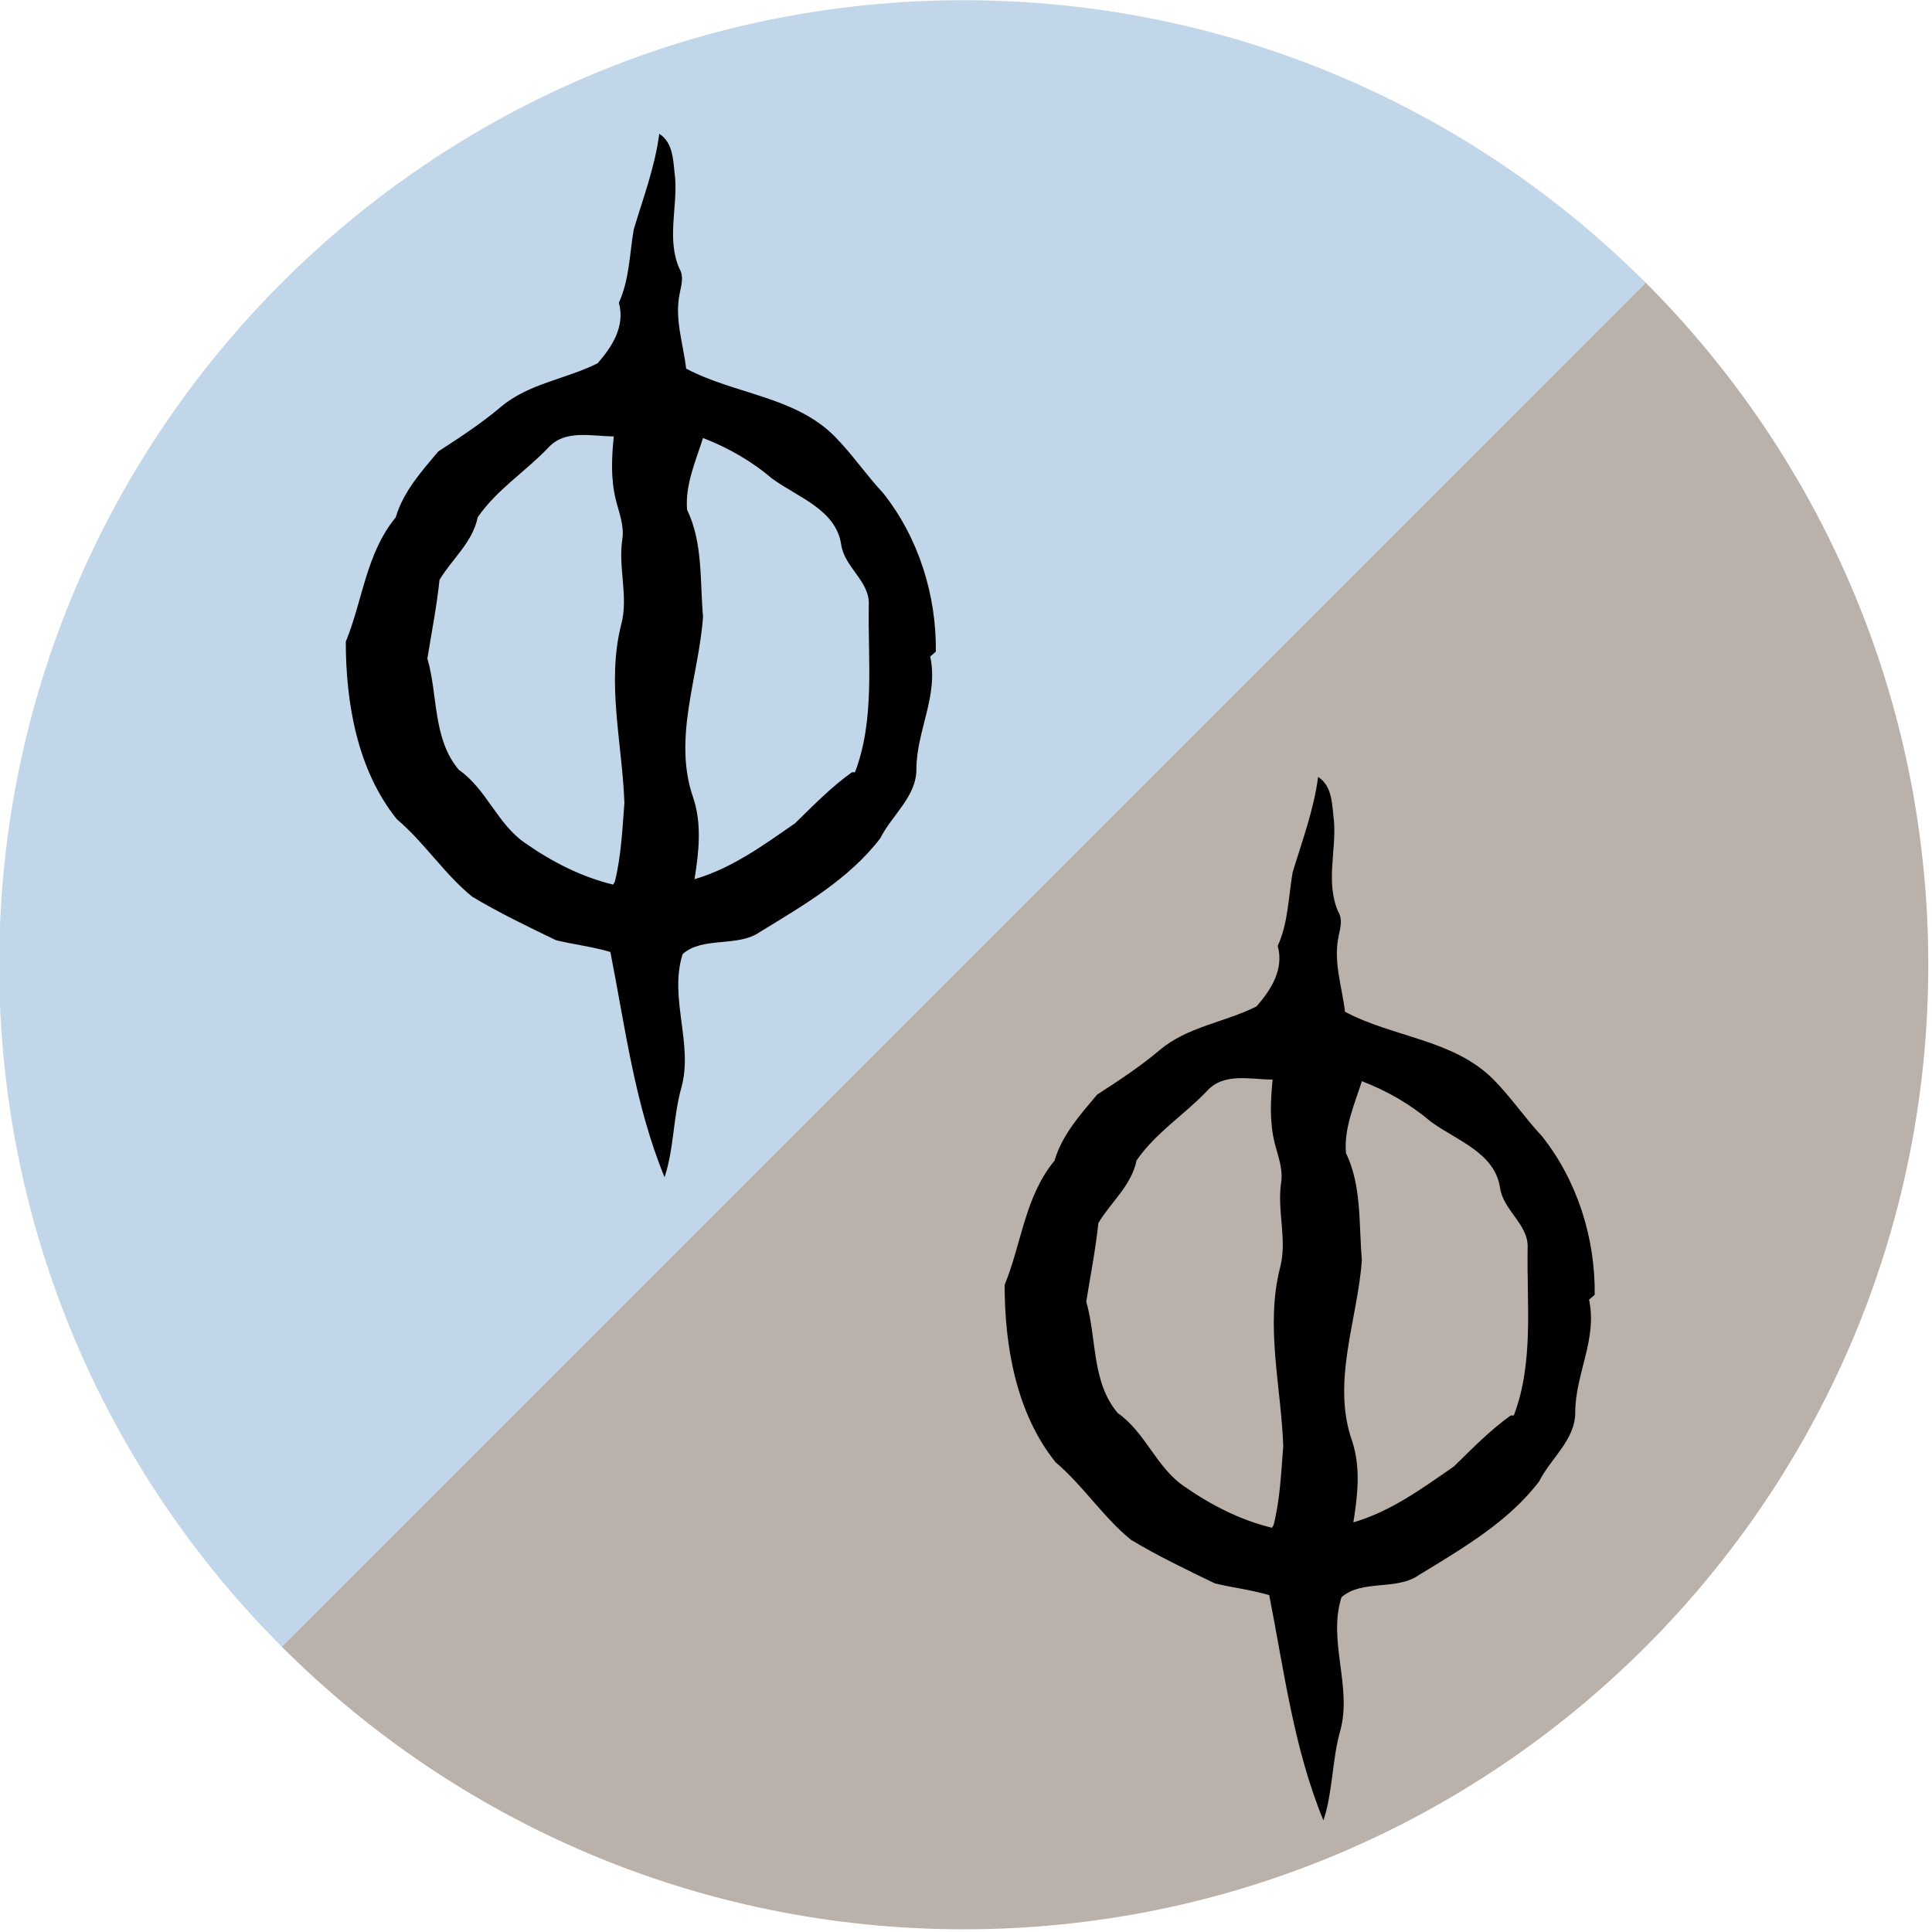<?xml version="1.0" encoding="UTF-8" standalone="no"?>
<svg
   viewBox="0 0 26.5 26.5"
   version="1.1"
   id="svg10"
   sodipodi:docname="glyph_ub.svg"
   inkscape:version="1.1.1 (3bf5ae0d25, 2021-09-20)"
   xmlns:inkscape="http://www.inkscape.org/namespaces/inkscape"
   xmlns:sodipodi="http://sodipodi.sourceforge.net/DTD/sodipodi-0.dtd"
   xmlns="http://www.w3.org/2000/svg"
   xmlns:svg="http://www.w3.org/2000/svg">
  <defs
     id="defs14" />
  <sodipodi:namedview
     id="namedview12"
     pagecolor="#ffffff"
     bordercolor="#666666"
     borderopacity="1.0"
     inkscape:pageshadow="2"
     inkscape:pageopacity="0.0"
     inkscape:pagecheckerboard="0"
     showgrid="false"
     inkscape:zoom="13.566038"
     inkscape:cx="29.55911"
     inkscape:cy="21.045202"
     inkscape:window-width="1857"
     inkscape:window-height="1057"
     inkscape:window-x="55"
     inkscape:window-y="-8"
     inkscape:window-maximized="1"
     inkscape:current-layer="svg10" />
  <path
     fill="#bab1ab"
     d="M 22.573,3.877 C 24.967,6.274 26.449,9.582 26.449,13.233 c 0,7.303 -5.927,13.23 -13.23,13.23 -3.651,0 -6.959,-1.482 -9.354,-3.876"
     id="path2"
     style="stroke-width:0.265" />
  <path
     fill="#c1d7e9"
     d="M 3.865,22.587 C 1.471,20.192 -0.011,16.884 -0.011,13.233 c 0,-7.308 5.927,-13.23 13.23,-13.23 3.651,0 6.959,1.482 9.354,3.874"
     id="path4"
     style="stroke-width:0.265" />
  <g
     id="g885"
     transform="translate(-0.129,0.03)">
    <g
       transform="matrix(0.55,0,0,0.55,-44.218,-46.955)"
       id="layer1">
      <g
         id="g448"
         transform="matrix(0.265,0,0,0.265,95.406,-7.006)">
        <path
           style="fill:#000000"
           id="path446"
           d="m 94.32,470.24 c 0.06,-5.34 -1.64,-10.74 -4.97,-14.93 -1.6,-1.7 -2.93,-3.7 -4.63,-5.4 -3.75,-3.7 -9.38,-3.9 -13.9,-6.3 -0.26,-2.3 -1.12,-4.7 -0.6,-7.1 0.16,-0.8 0.4,-1.6 -0.03,-2.3 -1.2,-2.7 -0.2,-5.7 -0.4,-8.5 -0.2,-1.5 -0.1,-3.3 -1.5,-4.2 -0.4,3.1 -1.5,6 -2.4,9 -0.4,2.3 -0.4,4.7 -1.4,6.9 0.6,2.2 -0.6,4.1 -2,5.7 -3,1.5 -6.5,1.9 -9.1,4.1 -1.9,1.6 -3.9,2.9 -5.9,4.2 -1.6,1.9 -3.3,3.8 -4,6.2 -2.8,3.4 -3.1,7.8 -4.7,11.7 0,5.8 1.1,12.1 4.8,16.7 2.6,2.2 4.5,5.2 7.1,7.3 2.5,1.5 5.2,2.8 7.9,4.1 1.7,0.4 3.4,0.6 5.1,1.1 1.4,7.1 2.3,14.4 5.1,21.2 0.9,-2.7 0.8,-5.7 1.6,-8.5 1.1,-4.1 -1.2,-8.4 0.1,-12.5 1.9,-1.7 5.2,-0.6 7.3,-2.1 4.1,-2.5 8.4,-5 11.3,-8.8 1.1,-2.2 3.4,-3.9 3.4,-6.5 0,-3.6 2.1,-6.9 1.3,-10.6 z m -30.37,21.93 c -2.97,-0.72 -5.73,-2.13 -8.22,-3.87 -2.67,-1.78 -3.67,-5.1 -6.3,-6.93 -2.48,-2.95 -1.95,-6.98 -2.96,-10.48 0.4,-2.5 0.88,-4.9 1.14,-7.4 1.2,-2 3.1,-3.5 3.6,-5.9 1.8,-2.6 4.5,-4.3 6.6,-6.5 1.6,-1.8 4.1,-1.1 6.2,-1.1 -0.2,2 -0.3,4 0.2,6 0.3,1.2 0.8,2.4 0.6,3.7 -0.4,2.7 0.6,5.4 -0.1,8 -1.4,5.5 0.1,11.2 0.3,16.8 -0.2,2.5 -0.3,5 -0.9,7.4 z M 86.42,481.6 c -1.96,1.4 -3.63,3.12 -5.35,4.8 -2.97,2.05 -5.92,4.23 -9.46,5.26 0.4,-2.53 0.7,-5.13 -0.1,-7.6 -2,-5.6 0.5,-11.45 0.9,-17.1 -0.3,-3.37 0,-6.96 -1.5,-10.06 -0.2,-2.32 0.8,-4.57 1.5,-6.76 2.4,0.93 4.6,2.2 6.5,3.82 2.4,1.76 6,2.9 6.5,6.2 0.3,2.16 2.7,3.46 2.6,5.67 -0.1,5.26 0.6,10.76 -1.3,15.77 z" />
      </g>
    </g>
    <g
       transform="matrix(0.55,0,0,0.55,-53.255,-55.777)"
       id="layer1-9">
      <g
         id="g448-0"
         transform="matrix(0.265,0,0,0.265,95.406,-7.006)">
        <path
           style="fill:#000000"
           id="path446-3"
           d="m 94.32,470.24 c 0.06,-5.34 -1.64,-10.74 -4.97,-14.93 -1.6,-1.7 -2.93,-3.7 -4.63,-5.4 -3.75,-3.7 -9.38,-3.9 -13.9,-6.3 -0.26,-2.3 -1.12,-4.7 -0.6,-7.1 0.16,-0.8 0.4,-1.6 -0.03,-2.3 -1.2,-2.7 -0.2,-5.7 -0.4,-8.5 -0.2,-1.5 -0.1,-3.3 -1.5,-4.2 -0.4,3.1 -1.5,6 -2.4,9 -0.4,2.3 -0.4,4.7 -1.4,6.9 0.6,2.2 -0.6,4.1 -2,5.7 -3,1.5 -6.5,1.9 -9.1,4.1 -1.9,1.6 -3.9,2.9 -5.9,4.2 -1.6,1.9 -3.3,3.8 -4,6.2 -2.8,3.4 -3.1,7.8 -4.7,11.7 0,5.8 1.1,12.1 4.8,16.7 2.6,2.2 4.5,5.2 7.1,7.3 2.5,1.5 5.2,2.8 7.9,4.1 1.7,0.4 3.4,0.6 5.1,1.1 1.4,7.1 2.3,14.4 5.1,21.2 0.9,-2.7 0.8,-5.7 1.6,-8.5 1.1,-4.1 -1.2,-8.4 0.1,-12.5 1.9,-1.7 5.2,-0.6 7.3,-2.1 4.1,-2.5 8.4,-5 11.3,-8.8 1.1,-2.2 3.4,-3.9 3.4,-6.5 0,-3.6 2.1,-6.9 1.3,-10.6 z m -30.37,21.93 c -2.97,-0.72 -5.73,-2.13 -8.22,-3.87 -2.67,-1.78 -3.67,-5.1 -6.3,-6.93 -2.48,-2.95 -1.95,-6.98 -2.96,-10.48 0.4,-2.5 0.88,-4.9 1.14,-7.4 1.2,-2 3.1,-3.5 3.6,-5.9 1.8,-2.6 4.5,-4.3 6.6,-6.5 1.6,-1.8 4.1,-1.1 6.2,-1.1 -0.2,2 -0.3,4 0.2,6 0.3,1.2 0.8,2.4 0.6,3.7 -0.4,2.7 0.6,5.4 -0.1,8 -1.4,5.5 0.1,11.2 0.3,16.8 -0.2,2.5 -0.3,5 -0.9,7.4 z M 86.42,481.6 c -1.96,1.4 -3.63,3.12 -5.35,4.8 -2.97,2.05 -5.92,4.23 -9.46,5.26 0.4,-2.53 0.7,-5.13 -0.1,-7.6 -2,-5.6 0.5,-11.45 0.9,-17.1 -0.3,-3.37 0,-6.96 -1.5,-10.06 -0.2,-2.32 0.8,-4.57 1.5,-6.76 2.4,0.93 4.6,2.2 6.5,3.82 2.4,1.76 6,2.9 6.5,6.2 0.3,2.16 2.7,3.46 2.6,5.67 -0.1,5.26 0.6,10.76 -1.3,15.77 z" />
      </g>
    </g>
  </g>
</svg>
